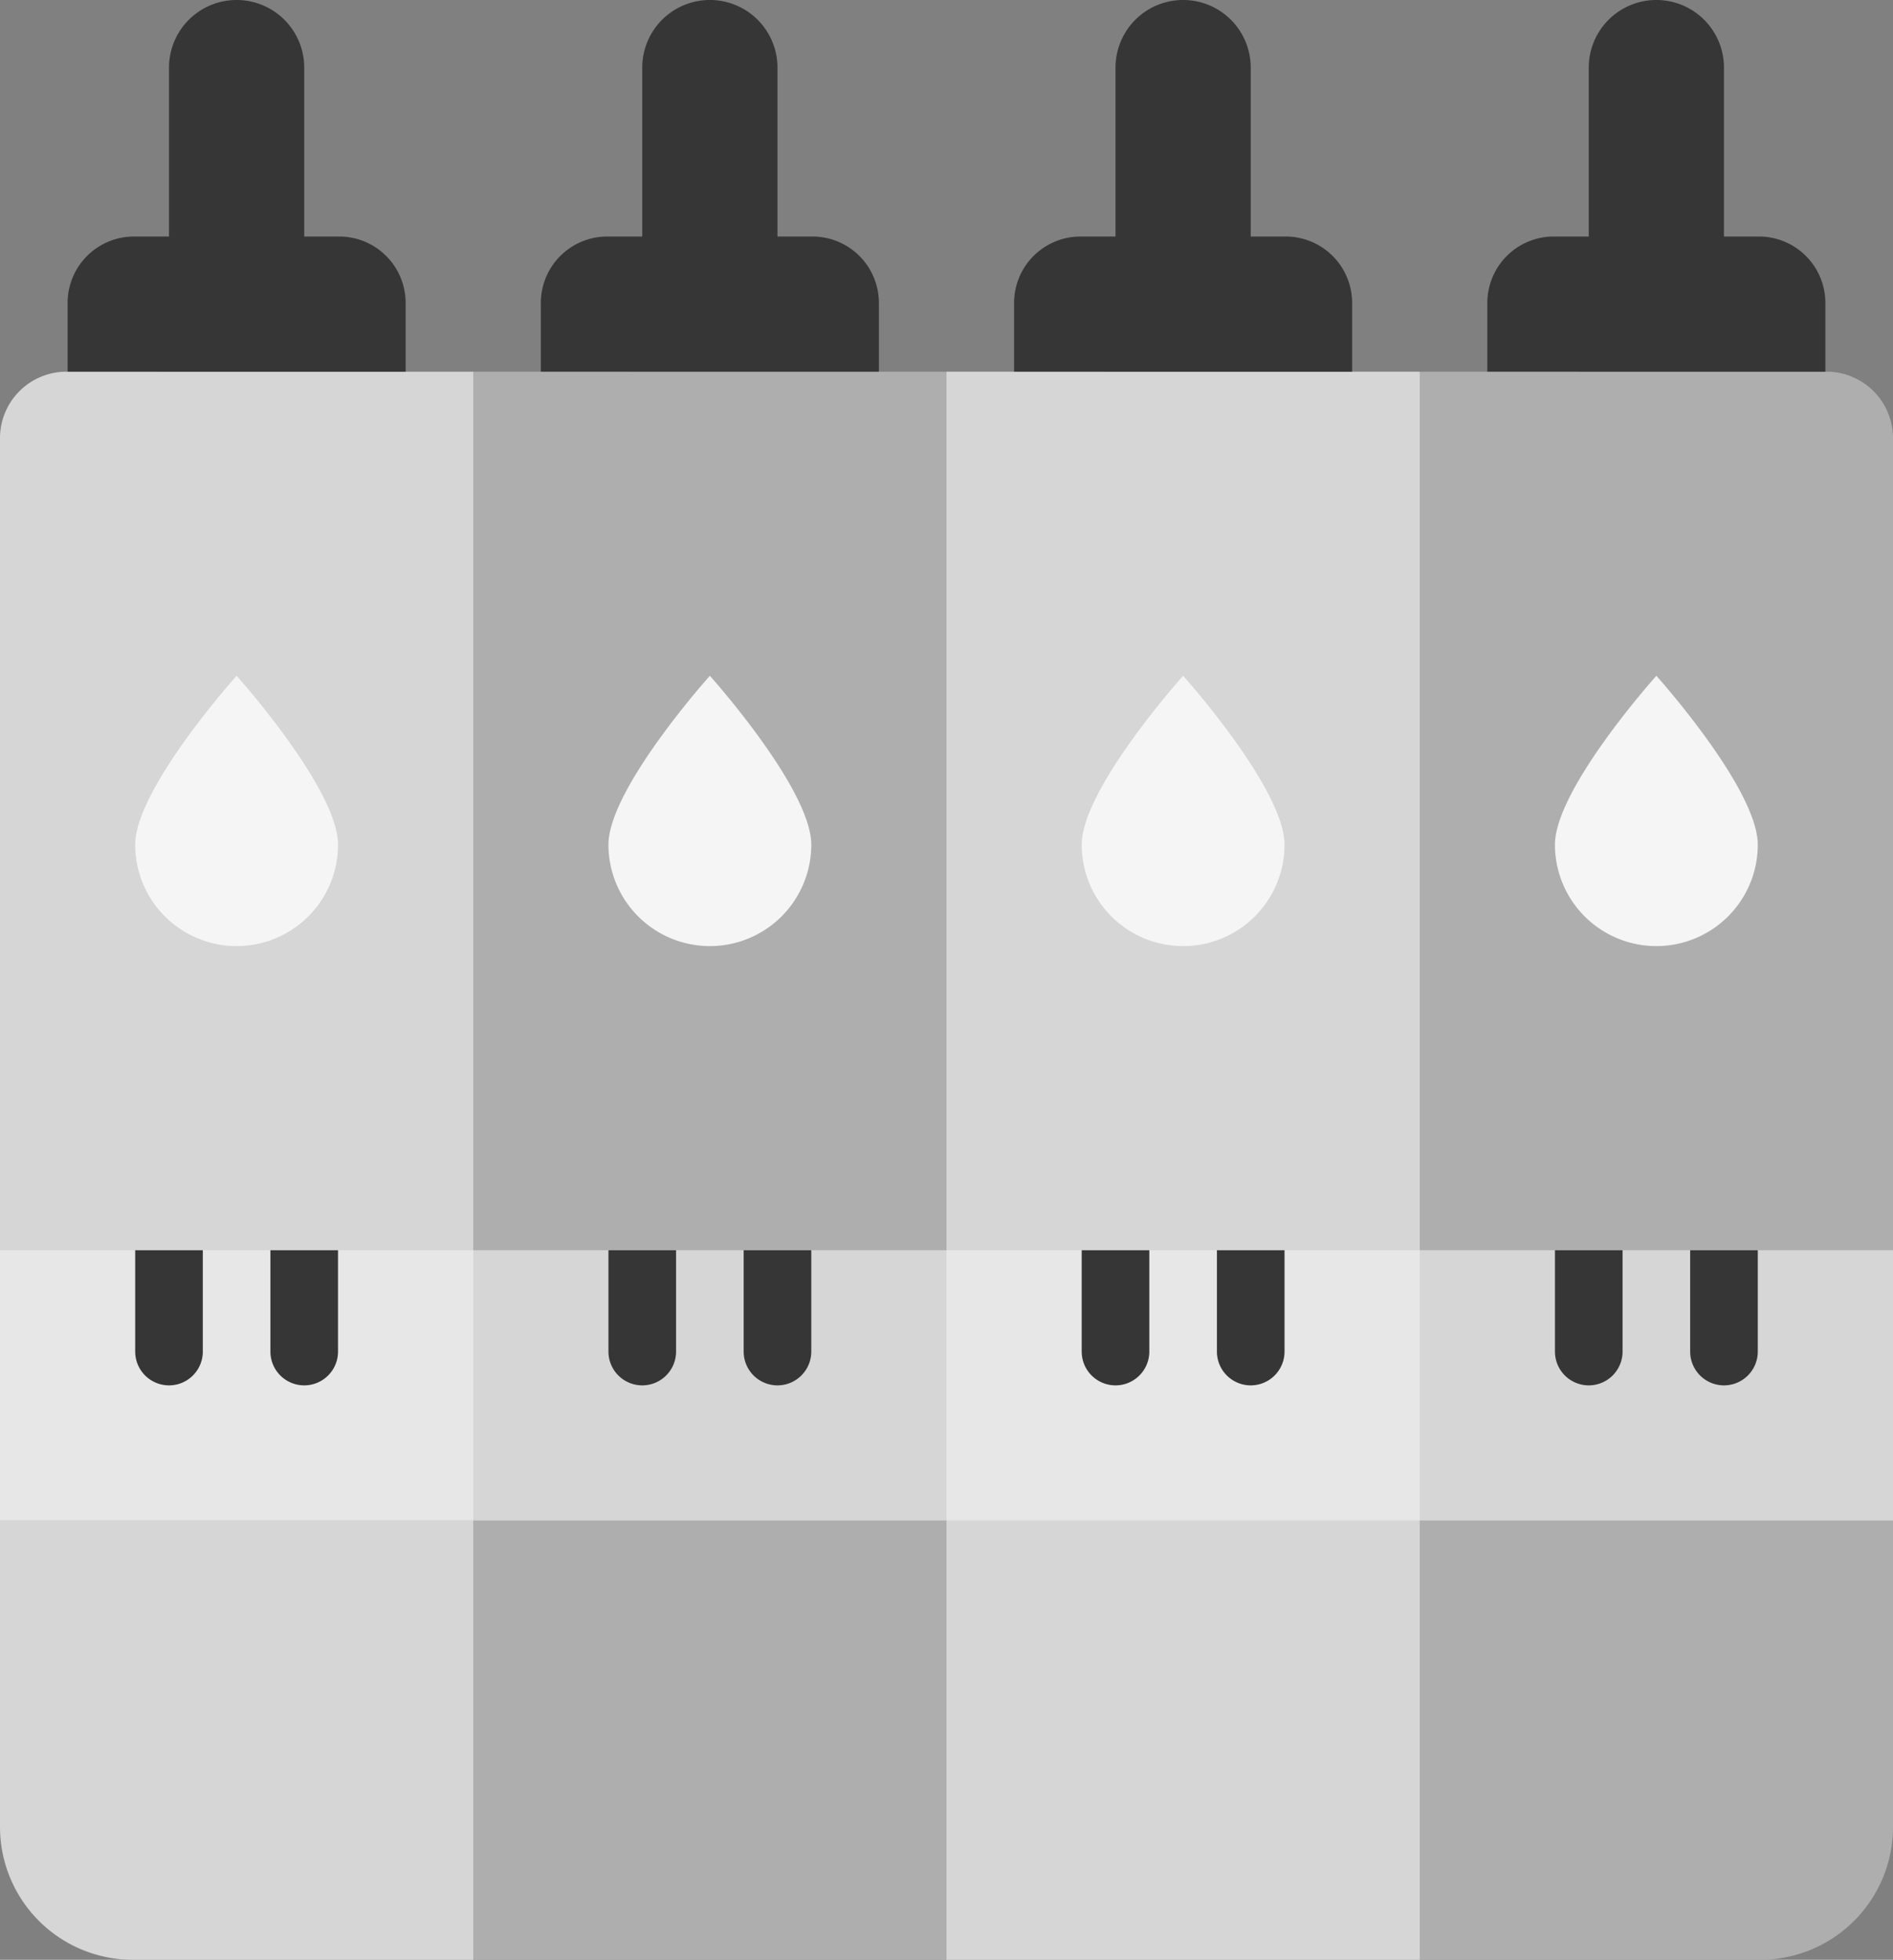<svg width="114" height="118" fill="none" xmlns="http://www.w3.org/2000/svg"><rect width="100%" height="100%" fill="#808080" stroke="none"/><path d="M85.5 91.552H114V110a8 8 0 0 1-8 8H85.5V91.552z" fill="#AEAEAE"/><path d="M57 91.552h28.5V118H57V91.552z" fill="#D6D6D6"/><path d="M28.5 91.552H57V118H28.5V91.552z" fill="#AEAEAE"/><path d="M0 26.38a4 4 0 0 1 4-4h24.5v69.172H0V26.379z" fill="#D6D6D6"/><path d="M20.357 50.862a6.106 6.106 0 0 1-6.107 6.103 6.106 6.106 0 0 1-6.108-6.103c0-3.372 6.107-10.172 6.107-10.172s6.108 6.8 6.108 10.172z" fill="#F5F5F5"/><path d="M0 75.276h28.5v16.276H0V75.276z" fill="#E7E7E7"/><path d="M28.5 22.38H57v69.172H28.5V22.379z" fill="#AEAEAE"/><path d="M48.857 50.862a6.106 6.106 0 0 1-6.108 6.103 6.106 6.106 0 0 1-6.107-6.103c0-3.372 6.107-10.172 6.107-10.172s6.108 6.8 6.108 10.172z" fill="#F5F5F5"/><path d="M28.5 75.276H57v16.276H28.5V75.276zM57 22.38h28.5v69.172H57V22.379z" fill="#D6D6D6"/><path d="M77.357 50.862a6.106 6.106 0 0 1-6.108 6.103 6.106 6.106 0 0 1-6.107-6.103c0-3.372 6.108-10.172 6.108-10.172s6.107 6.8 6.107 10.172z" fill="#F5F5F5"/><path d="M57 75.276h28.5v16.276H57V75.276z" fill="#E7E7E7"/><path d="M85.5 22.38H110a4 4 0 0 1 4 4v65.172H85.5V22.379z" fill="#AEAEAE"/><path d="M105.857 50.862a6.106 6.106 0 0 1-6.108 6.103 6.106 6.106 0 0 1-6.107-6.103c0-3.372 6.108-10.172 6.108-10.172s6.107 6.8 6.107 10.172z" fill="#F5F5F5"/><path d="M85.5 75.276H114v16.276H85.5V75.276z" fill="#D6D6D6"/><path d="M8.142 75.276h4.072v6.102a2.036 2.036 0 1 1-4.072 0v-6.102zm8.143 0h4.072v6.102a2.036 2.036 0 1 1-4.072 0v-6.102zm20.357 0h4.072v6.102a2.036 2.036 0 1 1-4.072 0v-6.102zm8.143 0h4.072v6.102a2.036 2.036 0 1 1-4.072 0v-6.102zm20.357 0h4.072v6.102a2.036 2.036 0 1 1-4.072 0v-6.102zm8.143 0h4.072v6.102a2.036 2.036 0 1 1-4.072 0v-6.102zm20.357 0h4.072v6.102a2.036 2.036 0 1 1-4.072 0v-6.102zm8.143 0h4.072v6.102a2.036 2.036 0 0 1-4.072 0v-6.102z" fill="#363636"/><path d="M0 91.552h28.5V118H8a8 8 0 0 1-8-8V91.552z" fill="#D6D6D6"/><path d="M4.071 18.241a4 4 0 0 1 4-4h12.357a4 4 0 0 1 4 4v4.138H4.071v-4.138zm28.499 0a4 4 0 0 1 4-4h12.358a4 4 0 0 1 4 4v4.138H32.57v-4.138zm28.5 0a4 4 0 0 1 4-4h12.358a4 4 0 0 1 4 4v4.138H61.07v-4.138zm28.5 0a4 4 0 0 1 4-4h12.357a4 4 0 0 1 4 4v4.138H89.57v-4.138zM10.178 4.071a4.071 4.071 0 1 1 8.143 0v10.17h-8.143V4.071zm28.5 0a4.071 4.071 0 0 1 8.143 0v10.17h-8.143V4.071zm28.5 0a4.071 4.071 0 1 1 8.143 0v10.17h-8.143V4.071zm28.5 0a4.071 4.071 0 0 1 8.142 0v10.17h-8.142V4.071z" fill="#363636"/></svg>